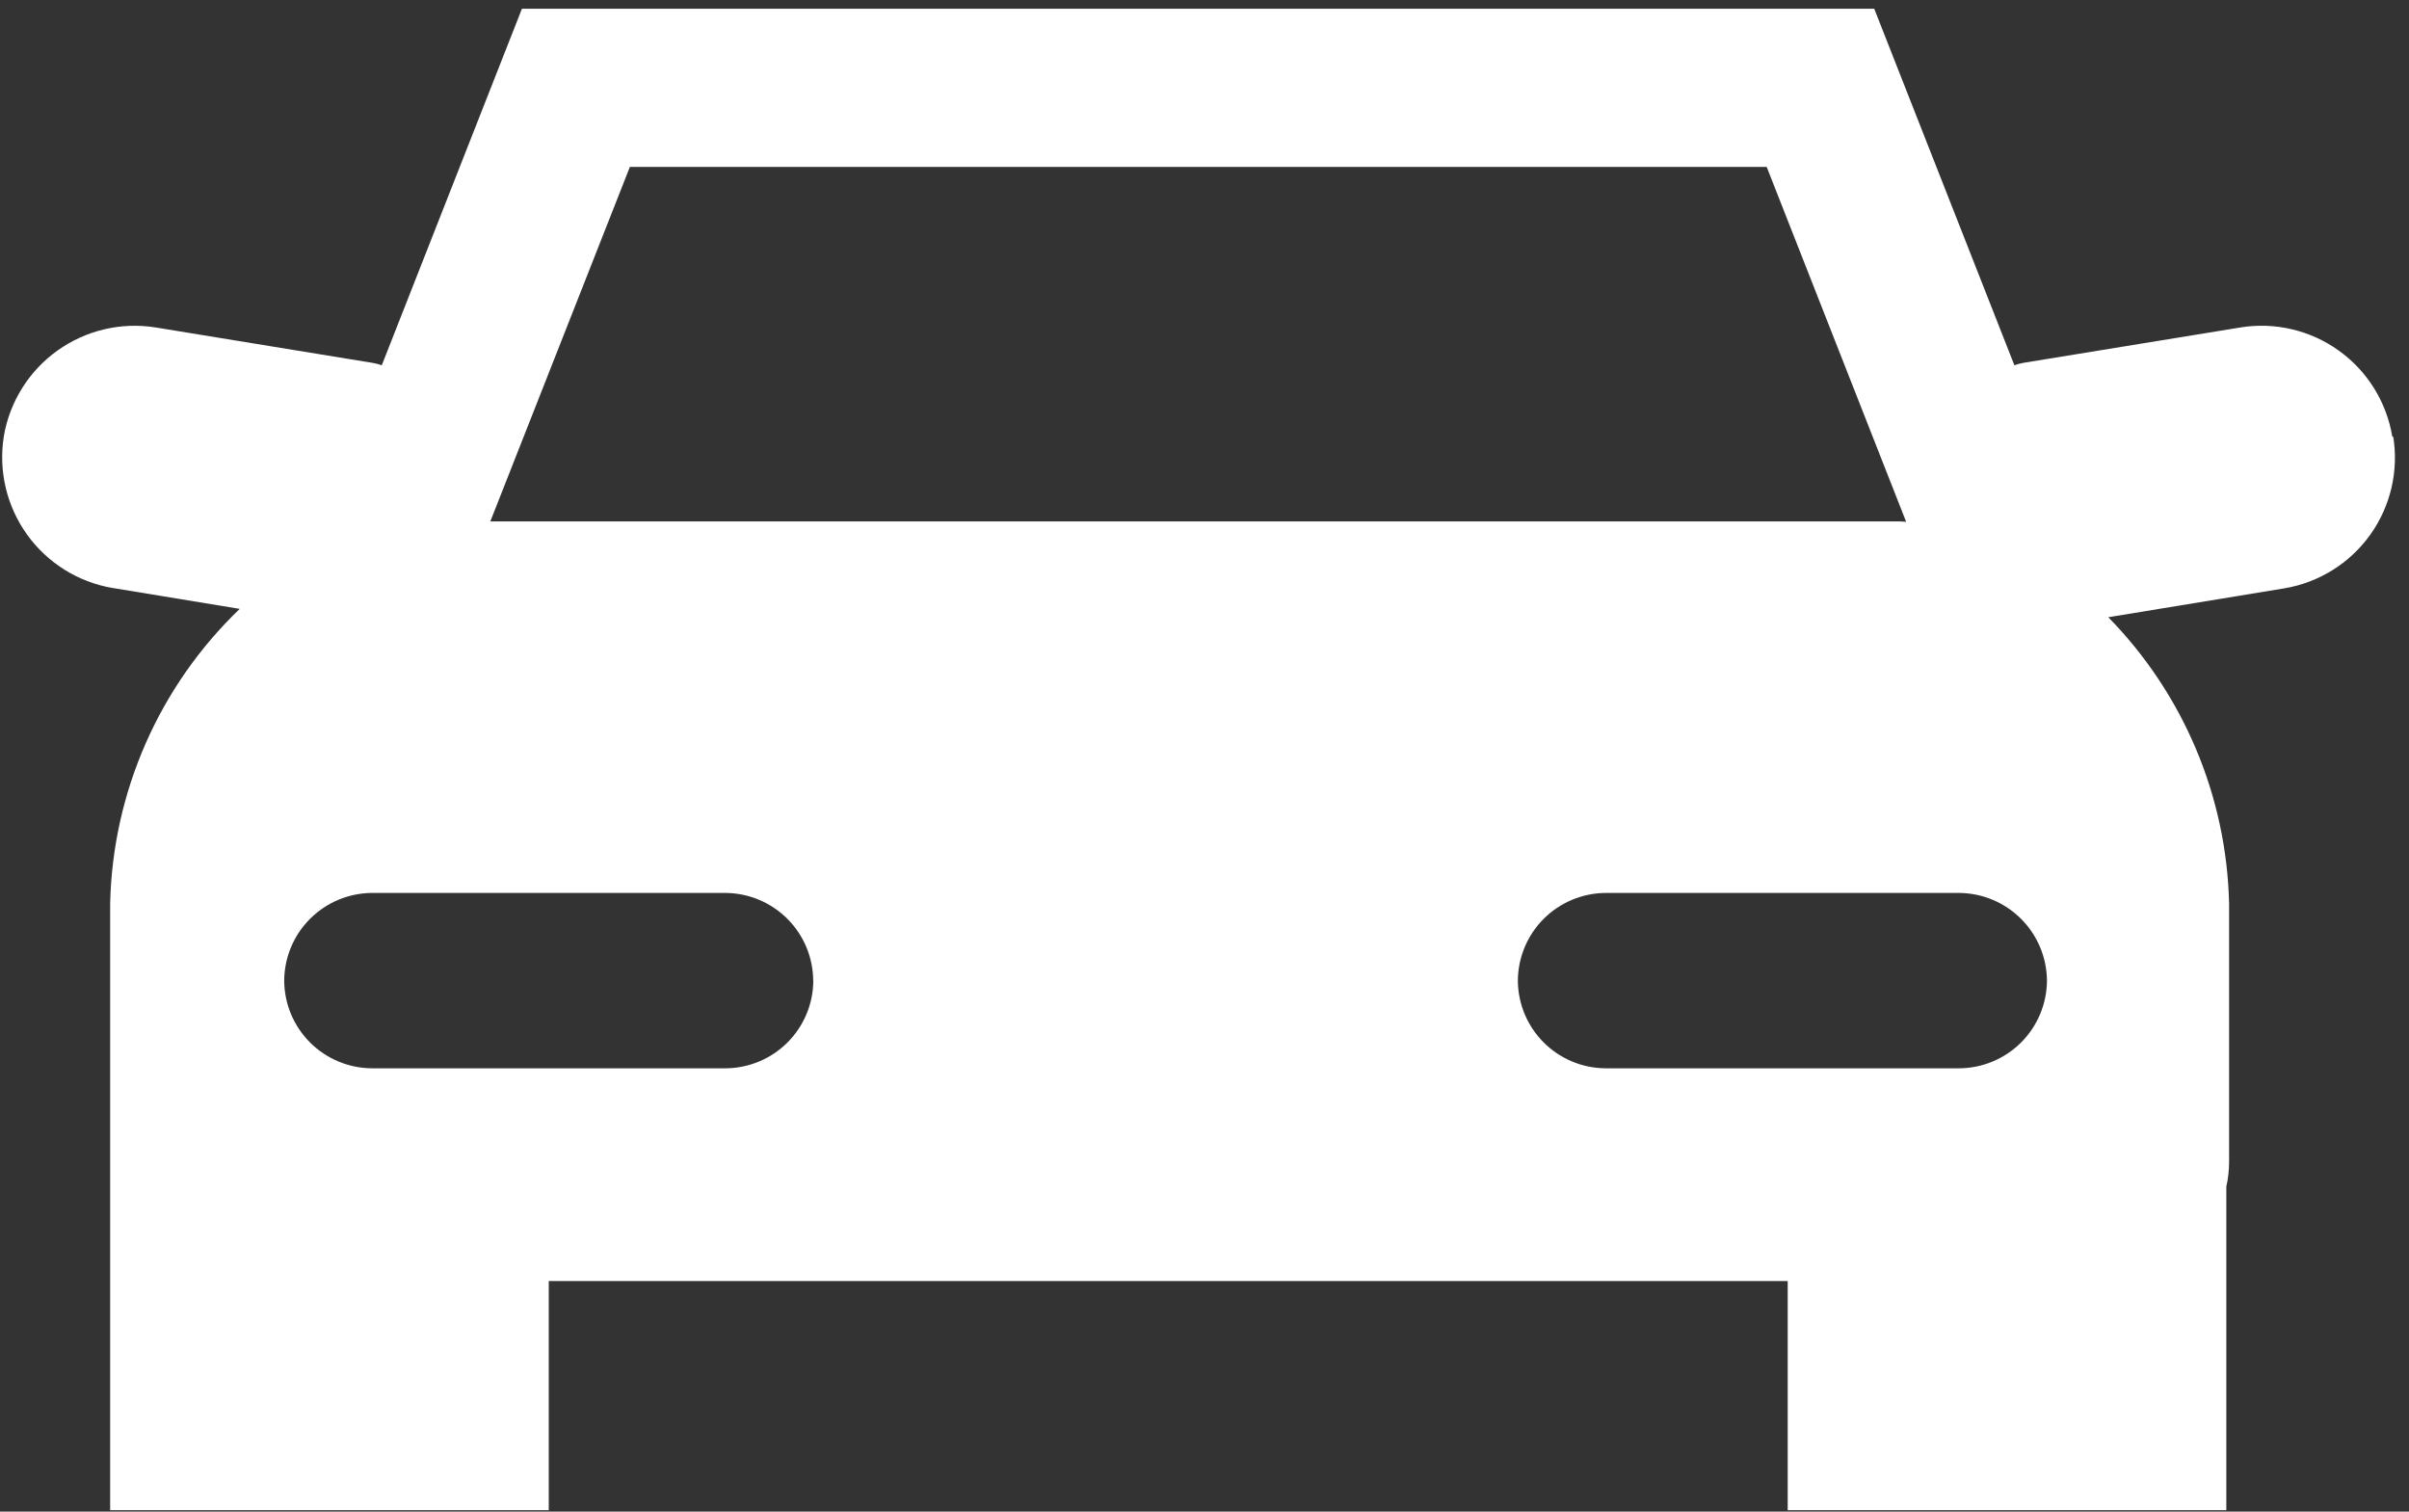 <svg width="153" height="96" viewBox="0 0 153 96" fill="none" xmlns="http://www.w3.org/2000/svg">
<rect x="0" y="0" width="153" height="96" fill="#333333" stroke="none"/>
<path d="M130.007 62.277C129.997 63.75 129.407 65.161 128.365 66.203C127.322 67.245 125.911 67.835 124.436 67.845H101.974C100.499 67.837 99.086 67.247 98.043 66.205C97 65.162 96.411 63.751 96.402 62.277C96.412 60.803 97.002 59.392 98.045 58.35C99.088 57.308 100.499 56.718 101.974 56.708H124.436C125.91 56.721 127.319 57.312 128.361 58.354C129.403 59.395 129.994 60.804 130.007 62.277ZM51.655 62.277C51.647 63.751 51.057 65.162 50.014 66.205C48.971 67.247 47.559 67.837 46.084 67.845H23.621C22.146 67.837 20.734 67.247 19.691 66.205C18.648 65.162 18.058 63.751 18.05 62.277C18.06 60.803 18.65 59.392 19.693 58.35C20.735 57.308 22.147 56.718 23.621 56.708H46.084C47.557 56.72 48.967 57.31 50.008 58.352C51.049 59.394 51.639 60.804 51.648 62.277H51.655ZM40.006 10.598H112.205L121.062 33.137C120.922 33.137 120.783 33.112 120.625 33.112H31.142L40.006 10.598ZM151.938 27.721C151.572 25.523 150.348 23.559 148.536 22.262C146.724 20.964 144.47 20.438 142.27 20.798L142.321 20.792L128.501 23.044C128.298 23.082 128.099 23.137 127.905 23.209L127.937 23.196L119.036 0.555H33.149L24.248 23.196C24.068 23.134 23.884 23.085 23.697 23.051L9.864 20.792C7.678 20.448 5.444 20.978 3.645 22.266C1.846 23.554 0.626 25.497 0.247 27.676L0.241 27.727C-0.104 29.912 0.425 32.145 1.714 33.944C3.003 35.742 4.948 36.962 7.129 37.339L7.179 37.345L15.226 38.668C10.118 43.568 7.159 50.291 6.996 57.366V95.909H34.852V81.355H113.54V95.909H141.397V75.356C141.511 74.875 141.574 74.325 141.574 73.755V57.392C141.42 50.571 138.674 44.064 133.895 39.193L133.901 39.199L145.081 37.364C147.279 36.997 149.241 35.773 150.537 33.962C151.833 32.15 152.357 29.899 151.995 27.702L152.001 27.752L151.938 27.721Z" fill="white"/>
</svg>
